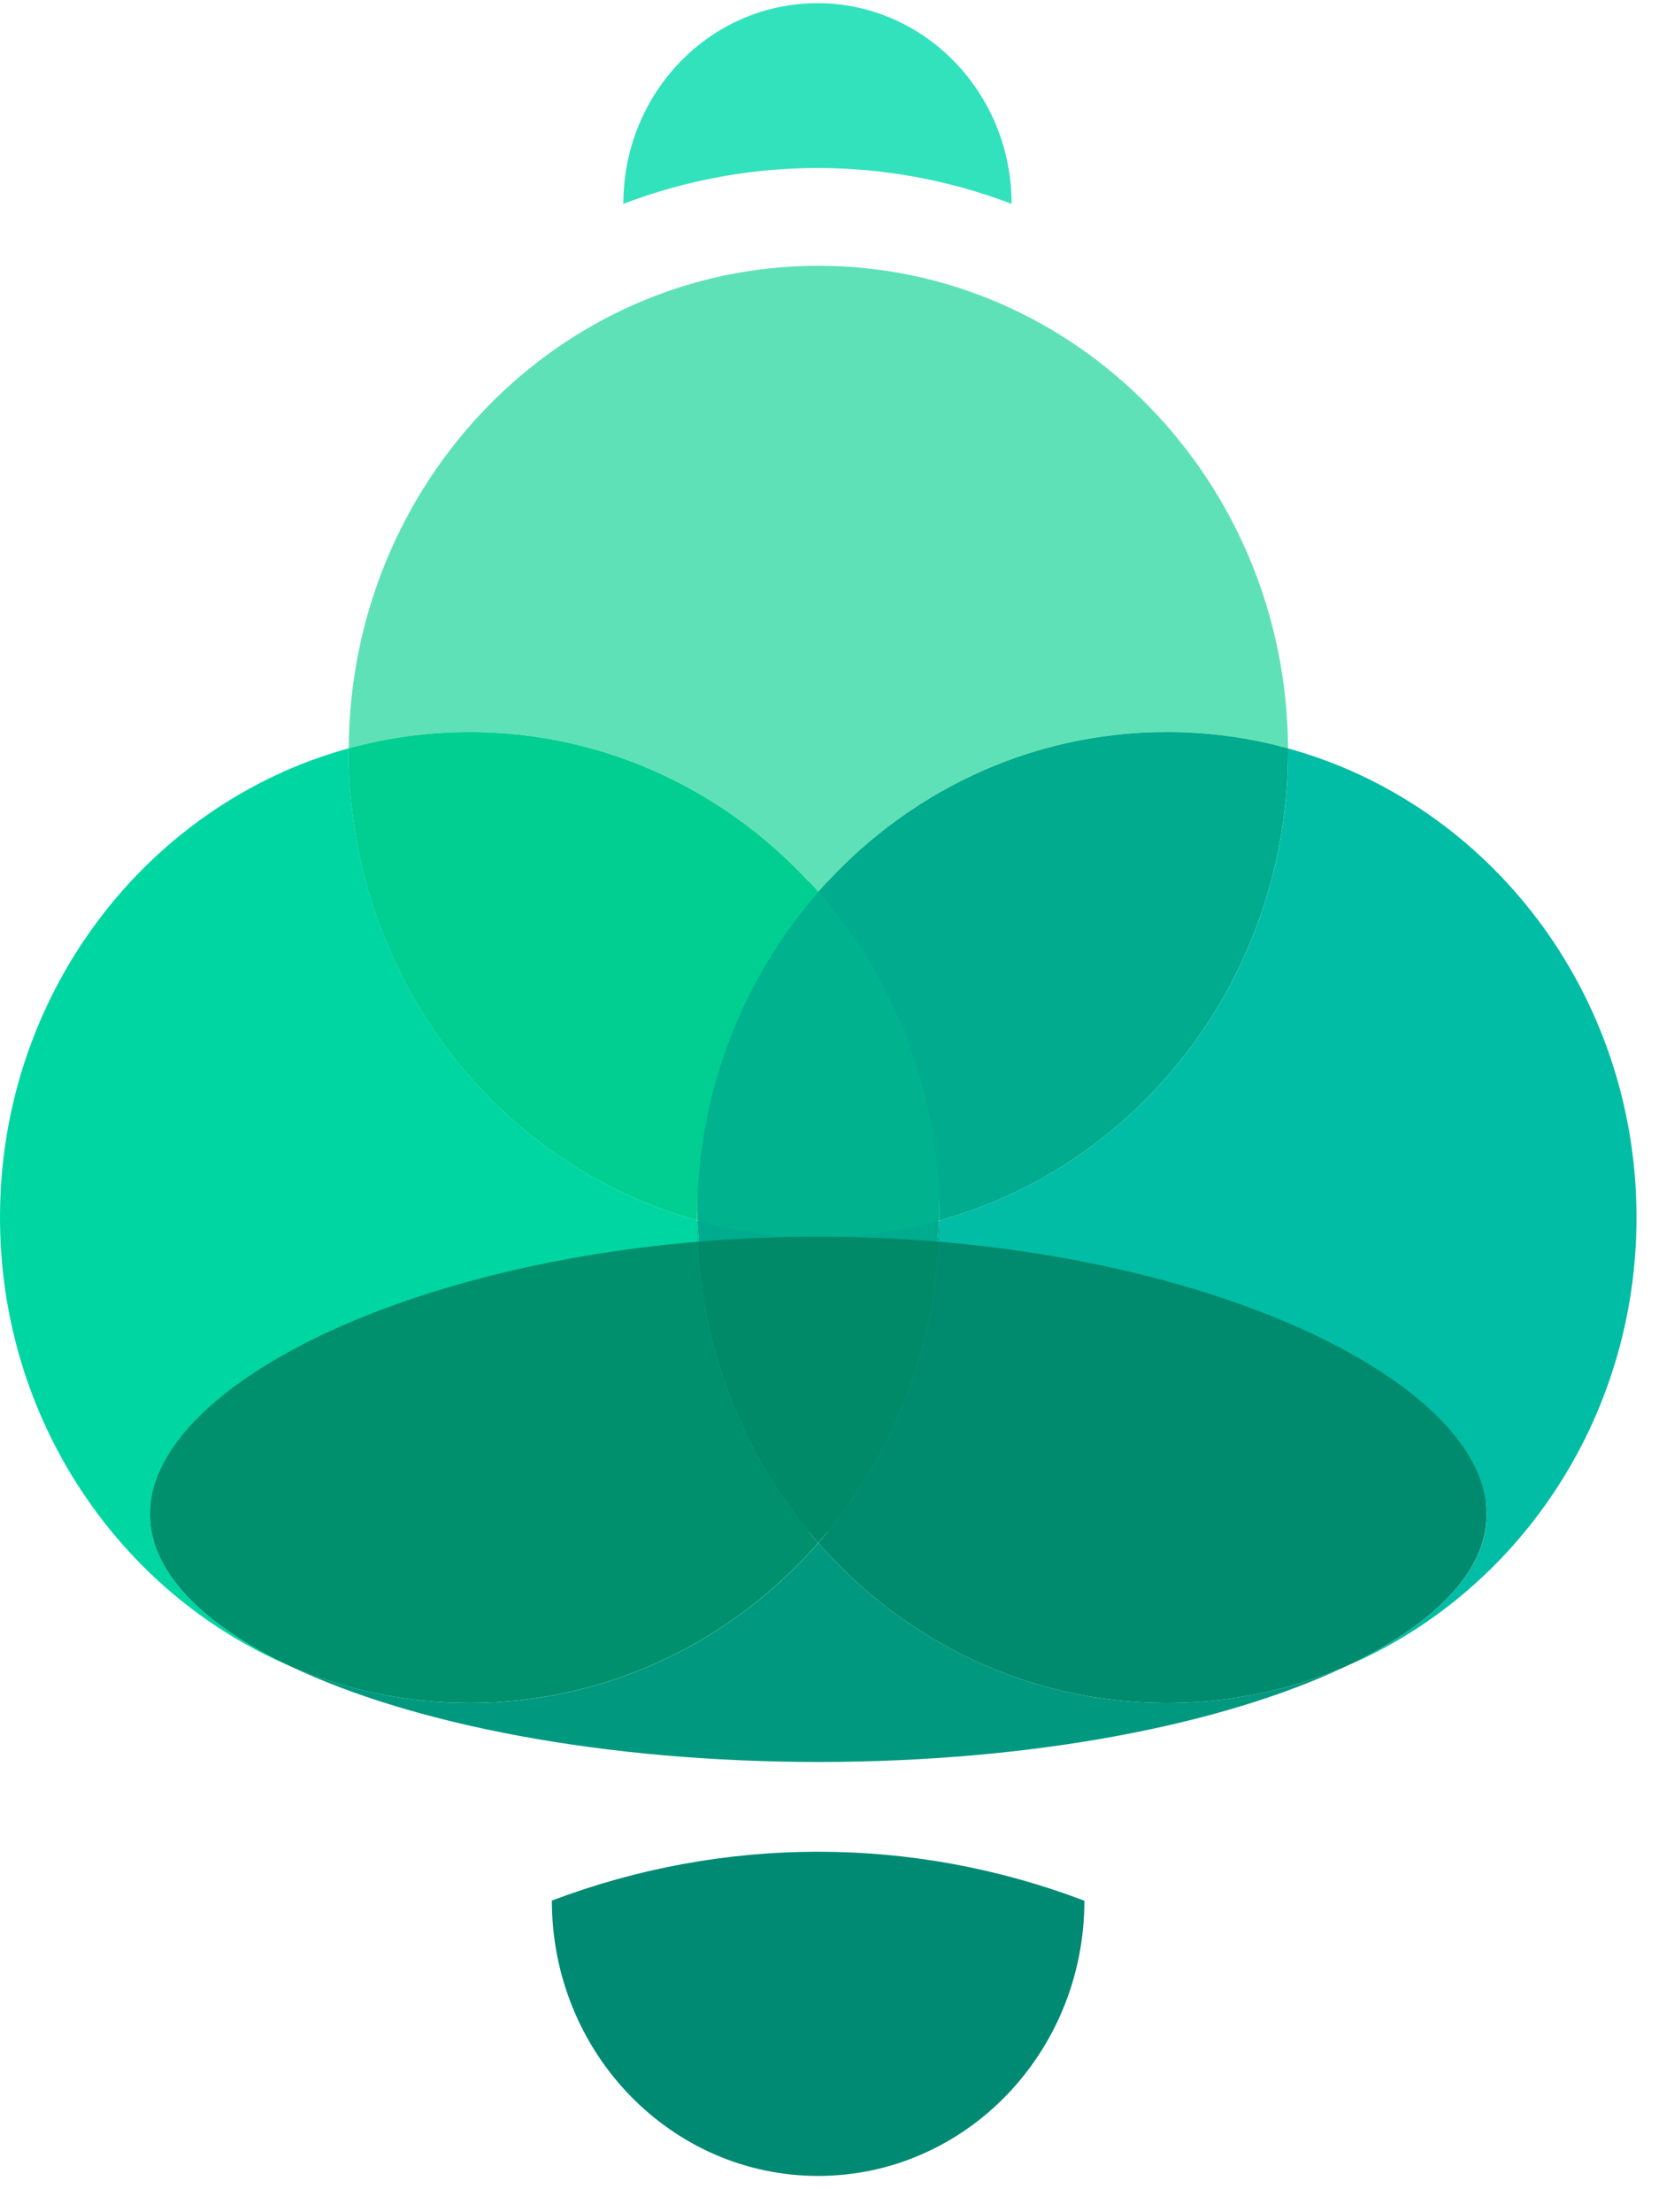 <svg width="42" height="56" viewBox="0 0 42 56" fill="none" xmlns="http://www.w3.org/2000/svg">
<g clip-path="url(#clip0_1057_1815)">
<path d="M17.648 30.365C17.649 30.547 17.654 30.728 17.663 30.908C18.654 30.824 19.675 30.779 20.718 30.779C19.657 30.779 18.628 30.635 17.648 30.365Z" fill="#00C78F"/>
<path d="M17.648 30.365C17.649 30.547 17.654 30.728 17.663 30.908C18.654 30.824 19.675 30.779 20.718 30.779C19.657 30.779 18.628 30.635 17.648 30.365Z" fill="#15B193"/>
<path d="M23.765 30.907C23.774 30.728 23.778 30.548 23.779 30.367C22.802 30.636 21.774 30.78 20.715 30.78C21.756 30.78 22.776 30.824 23.765 30.907Z" fill="#00C78F"/>
<path d="M23.765 30.907C23.774 30.728 23.778 30.548 23.779 30.367C22.802 30.636 21.774 30.78 20.715 30.78C21.756 30.78 22.776 30.824 23.765 30.907Z" fill="#15B193"/>
<path d="M20.716 22.056C18.81 24.235 17.648 27.125 17.648 30.294C17.648 30.318 17.649 30.342 17.649 30.366C18.629 30.635 19.658 30.78 20.719 30.78C21.781 30.78 22.806 30.636 23.784 30.367C23.784 30.343 23.785 30.319 23.785 30.294C23.785 27.125 22.623 24.236 20.716 22.056Z" fill="#6CDDAF"/>
<path d="M20.716 22.056C18.81 24.235 17.648 27.125 17.648 30.294C17.648 30.318 17.649 30.342 17.649 30.366C18.629 30.635 19.658 30.78 20.719 30.78C21.781 30.78 22.806 30.636 23.784 30.367C23.784 30.343 23.785 30.319 23.785 30.294C23.785 27.125 22.623 24.236 20.716 22.056Z" fill="#00C78F"/>
<path d="M20.712 38.533C18.93 36.495 17.798 33.837 17.659 30.909C9.772 31.575 3.797 34.73 3.797 37.81C3.797 39.261 5.123 40.595 7.349 41.655C8.748 42.253 10.281 42.584 11.889 42.584C15.389 42.584 18.536 41.02 20.712 38.533Z" fill="#00C78F"/>
<path d="M37.636 37.81C37.636 34.729 31.657 31.573 23.768 30.908C23.629 33.836 22.497 36.494 20.715 38.532C22.89 41.02 26.038 42.583 29.538 42.583C31.135 42.583 32.657 42.257 34.048 41.667C36.296 40.603 37.636 39.264 37.636 37.81Z" fill="#0DA98F"/>
<path d="M17.66 30.908C17.799 33.836 18.931 36.494 20.713 38.532C22.496 36.494 23.627 33.836 23.766 30.908C22.777 30.824 21.757 30.78 20.716 30.78C19.675 30.78 18.651 30.824 17.66 30.909V30.908Z" fill="#00C78F"/>
<path d="M17.66 30.908C17.799 33.836 18.931 36.494 20.713 38.532C22.496 36.494 23.627 33.836 23.766 30.908C22.777 30.824 21.757 30.78 20.716 30.78C19.675 30.78 18.651 30.824 17.66 30.909V30.908Z" fill="#00AC8E"/>
<path d="M20.715 22.582C22.891 20.094 26.038 18.531 29.538 18.531C30.6 18.531 31.629 18.676 32.609 18.946C32.571 12.191 27.263 6.728 20.718 6.728C14.174 6.728 8.866 12.191 8.828 18.944C9.806 18.675 10.833 18.531 11.893 18.531C15.393 18.531 18.539 20.095 20.716 22.582H20.715Z" fill="#5FE1B7"/>
<path d="M3.799 38.335C3.799 35.255 9.774 32.1 17.661 31.434C17.652 31.254 17.648 31.073 17.647 30.891C12.568 29.492 8.826 24.706 8.826 19.016C8.826 18.992 8.827 18.968 8.827 18.943C3.745 20.34 0 25.128 0 30.819C0 35.944 3.036 40.336 7.351 42.18C5.124 41.119 3.799 39.786 3.799 38.335H3.799H3.799Z" fill="#00D6A2"/>
<path d="M17.645 30.891C17.645 30.867 17.645 30.843 17.645 30.82C17.645 27.65 18.806 24.761 20.713 22.581C18.537 20.094 15.39 18.531 11.889 18.531C10.83 18.531 9.803 18.675 8.825 18.944C8.825 18.968 8.824 18.992 8.824 19.017C8.824 24.706 12.566 29.492 17.645 30.891H17.645Z" fill="#00CF91"/>
<path d="M41.431 30.82C41.431 25.13 37.689 20.344 32.609 18.945C32.609 18.968 32.61 18.993 32.61 19.016C32.61 24.708 28.866 29.495 23.784 30.892C23.783 31.073 23.778 31.254 23.77 31.433C31.659 32.098 37.638 35.254 37.638 38.335C37.638 39.789 36.297 41.128 34.05 42.192C38.38 40.356 41.431 35.956 41.431 30.819V30.82Z" fill="#02BDA5"/>
<path d="M20.715 22.581C22.622 24.761 23.783 27.65 23.783 30.82C23.783 30.844 23.782 30.868 23.782 30.893C28.864 29.496 32.609 24.709 32.609 19.017C32.609 18.993 32.608 18.969 32.608 18.945C31.628 18.675 30.6 18.531 29.538 18.531C26.038 18.531 22.891 20.094 20.715 22.581Z" fill="#00AB8E"/>
<path d="M20.716 22.582C18.81 24.762 17.648 27.651 17.648 30.821C17.648 30.845 17.649 30.868 17.649 30.892C18.629 31.162 19.658 31.306 20.719 31.306C21.781 31.306 22.806 31.162 23.784 30.894C23.784 30.869 23.785 30.845 23.785 30.821C23.785 27.651 22.623 24.762 20.716 22.582Z" fill="#00B38E"/>
<path d="M20.715 39.058C18.539 41.545 15.392 43.109 11.892 43.109C10.284 43.109 8.75 42.778 7.352 42.18C10.447 43.654 15.282 44.602 20.718 44.602C26.154 44.602 30.951 43.659 34.048 42.193C32.657 42.783 31.134 43.109 29.538 43.109C26.038 43.109 22.891 41.545 20.715 39.058Z" fill="#009980"/>
<path d="M20.712 39.058C18.93 37.02 17.798 34.362 17.659 31.433C9.772 32.1 3.797 35.255 3.797 38.335C3.797 39.785 5.123 41.12 7.349 42.18C8.748 42.778 10.281 43.108 11.889 43.108C15.389 43.108 18.536 41.545 20.712 39.058Z" fill="#00906D"/>
<path d="M37.636 38.336C37.636 35.255 31.657 32.099 23.768 31.433C23.629 34.362 22.497 37.02 20.715 39.058C22.89 41.545 26.038 43.109 29.538 43.109C31.135 43.109 32.657 42.782 34.048 42.193C36.296 41.129 37.636 39.789 37.636 38.336Z" fill="#008B6E"/>
<path d="M17.66 31.434C17.799 34.361 18.931 37.02 20.713 39.058C22.496 37.02 23.627 34.361 23.766 31.433C22.777 31.35 21.757 31.306 20.716 31.306C19.675 31.306 18.651 31.35 17.66 31.434V31.434Z" fill="#008A68"/>
<path d="M25.61 5.16C25.61 2.361 23.414 0.081 20.696 0.081C17.977 0.081 15.781 2.35 15.781 5.16C18.951 3.951 22.44 3.951 25.61 5.16H25.61Z" fill="#32E2BD"/>
<path d="M13.961 48.115H13.971C13.971 51.964 16.988 55.081 20.712 55.081C24.436 55.081 27.453 51.964 27.453 48.115C23.102 46.461 18.322 46.461 13.961 48.115H13.961Z" fill="#008A74"/>
</g>
<defs>
<clipPath id="clip0_1057_1815">
<rect width="41.429" height="55" fill="white" transform="translate(0 0.081)"/>
</clipPath>
</defs>
</svg>
